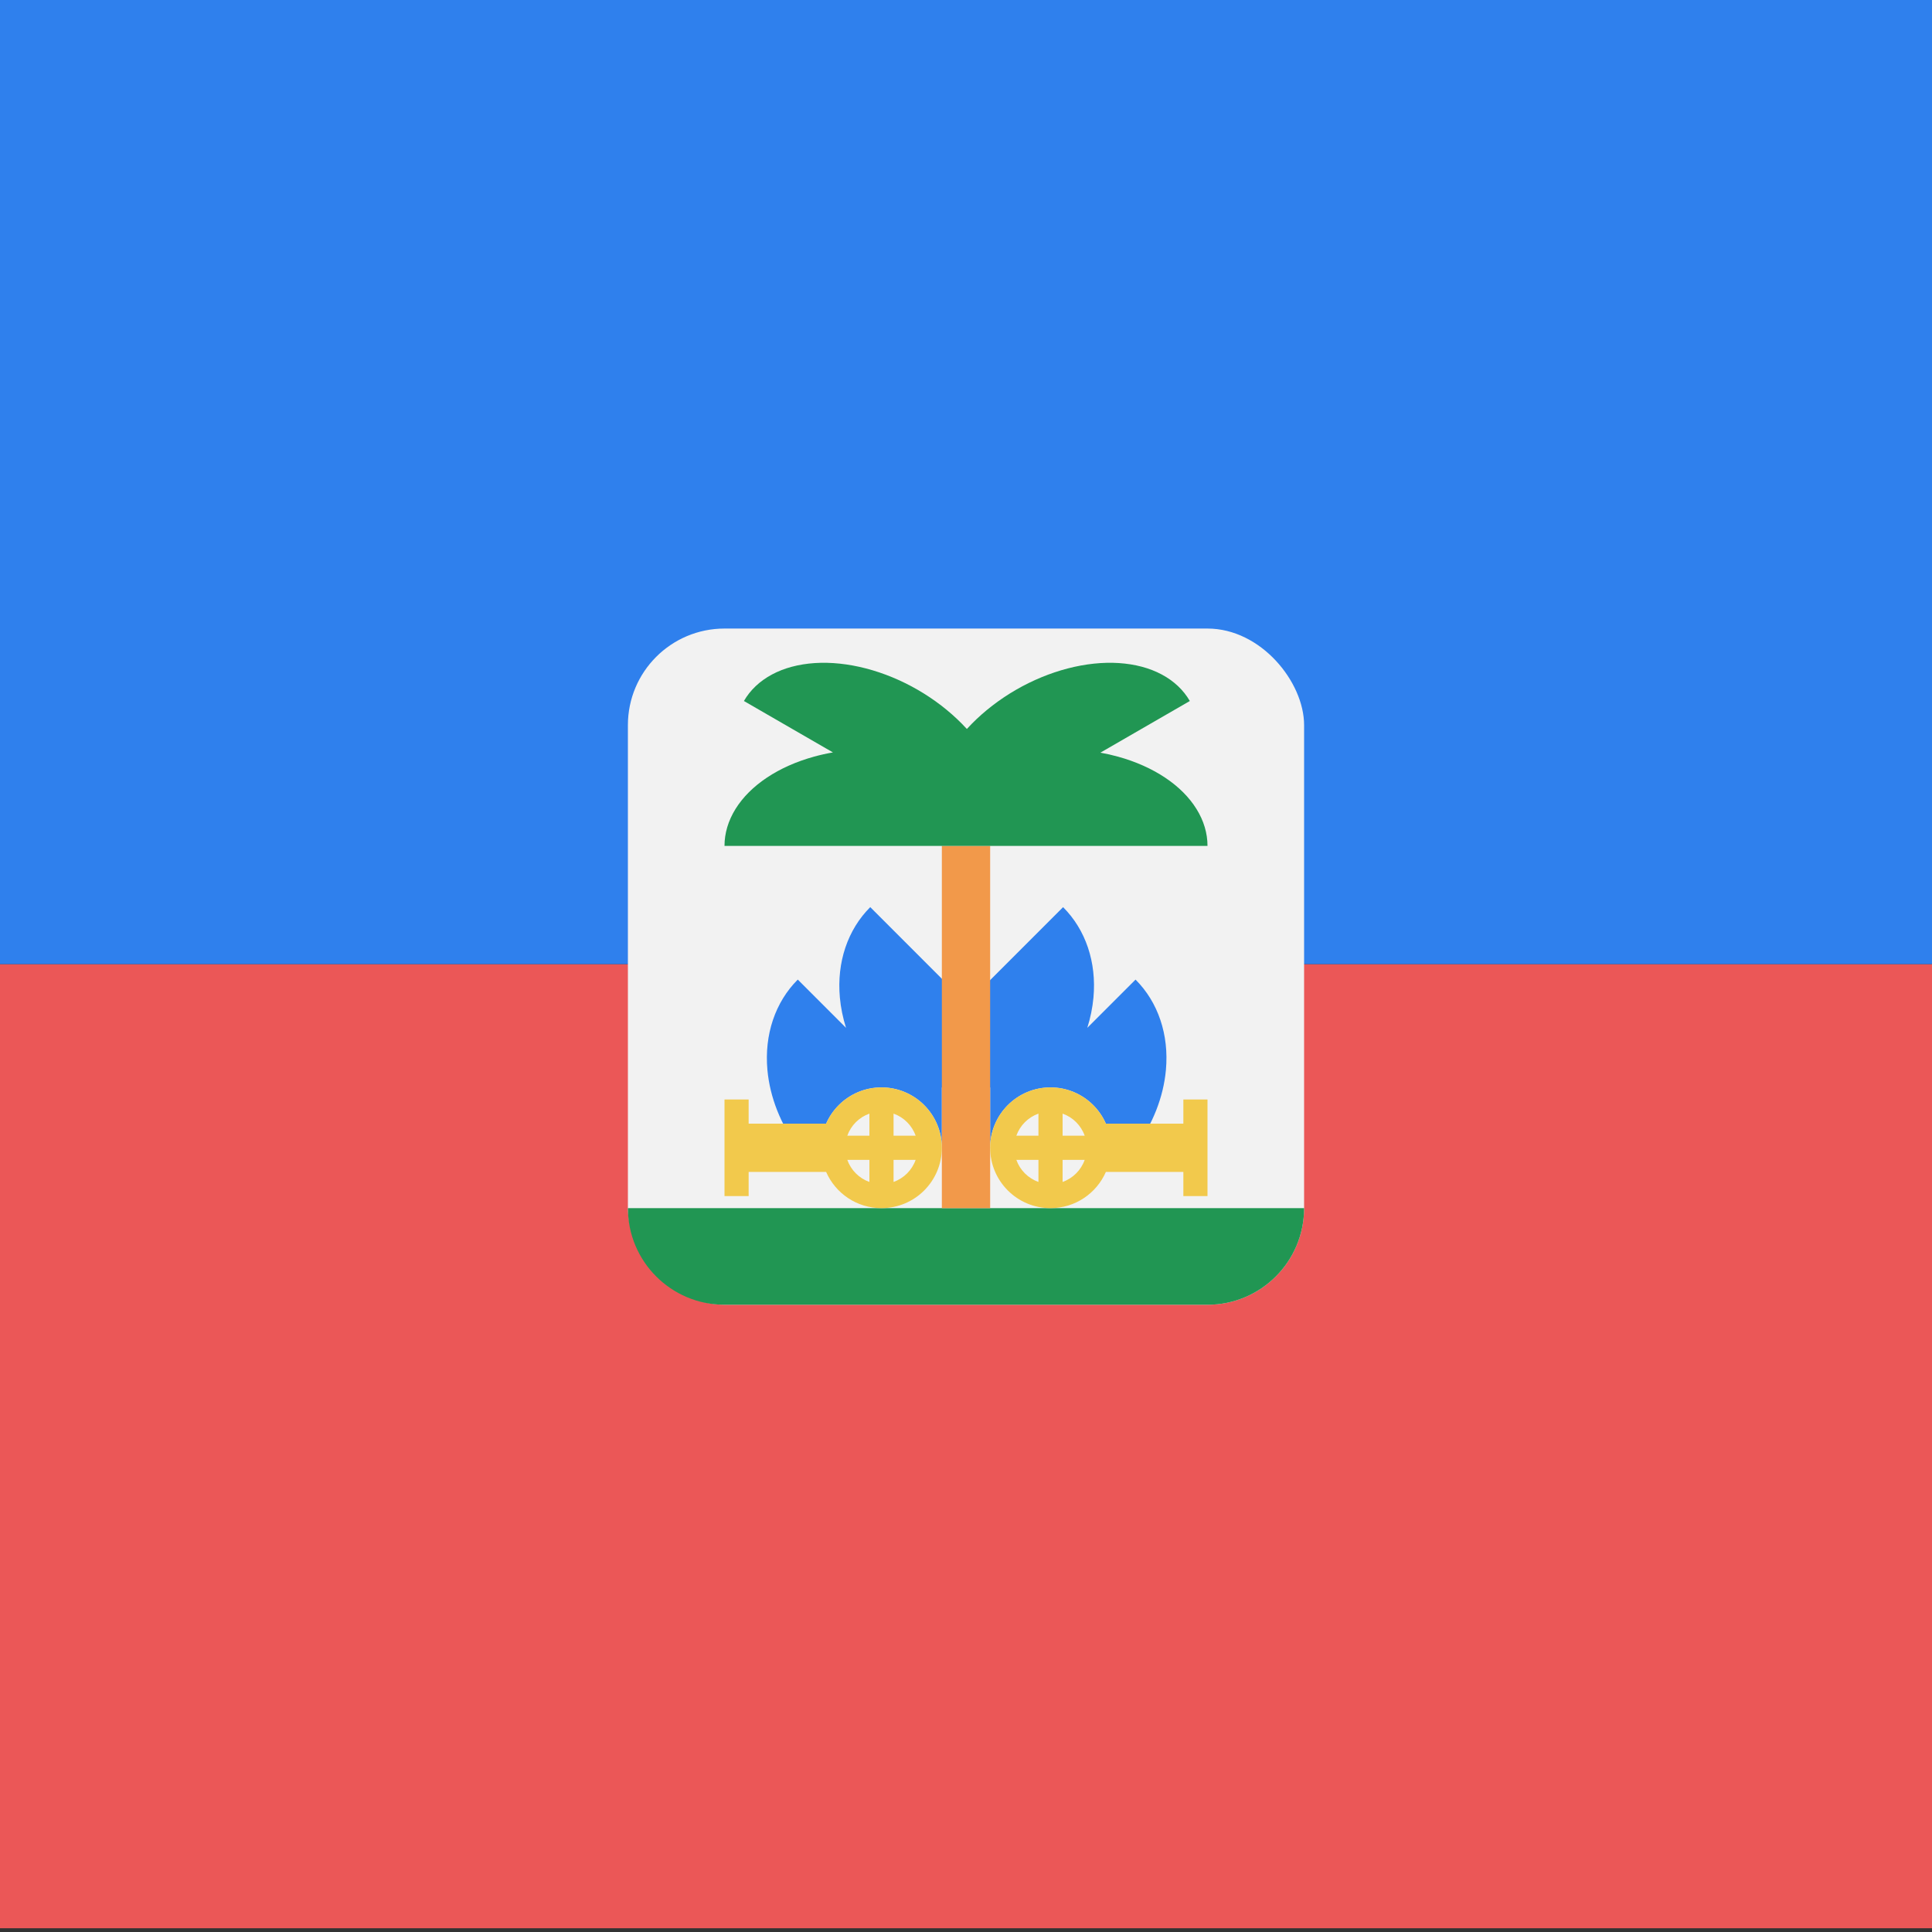 <svg width="80" height="80" viewBox="0 0 80 80" fill="none" xmlns="http://www.w3.org/2000/svg">
  <rect x="0" y="0" width="80" height="80" fill="#333333" stroke="none"/>
  <g clip-path="url(#clip0)">
    <path d="M80 39.922H0V79.844H80V39.922Z" fill="#EB5757" />
    <path d="M80 0V39.922H0V0H80Z" fill="#2F80ED" />
    <rect x="26" y="26.027" width="28" height="28" rx="4" fill="#F2F2F2" />
    <path d="M26 50.027H54C54 52.236 52.209 54.027 50 54.027H30C27.791 54.027 26 52.236 26 50.027Z" fill="#219653" />
    <path fill-rule="evenodd" clip-rule="evenodd" d="M36.035 37.562C35.097 38.5 34.645 39.846 34.777 41.305C34.815 41.727 34.902 42.148 35.032 42.56L33.034 40.562C32.097 41.5 31.645 42.846 31.777 44.305C31.88 45.433 32.325 46.556 33.042 47.527H34C34 46.147 35.119 45.027 36.5 45.027C37.881 45.027 39 46.147 39 47.527V45.027H41V47.527C41 46.147 42.119 45.027 43.5 45.027C44.881 45.027 46 46.147 46 47.527H47.014C47.73 46.556 48.175 45.433 48.278 44.305C48.41 42.847 47.958 41.5 47.02 40.563L45.023 42.56C45.153 42.148 45.239 41.727 45.278 41.305C45.41 39.847 44.958 38.5 44.02 37.563L40.028 41.556L36.035 37.562Z" fill="#2F80ED" />
    <path d="M40 35.027L40 50.027" stroke="#F2994A" stroke-width="2" />
    <path fill-rule="evenodd" clip-rule="evenodd" d="M38 35.027C38 35.027 38 35.027 38 35.027L44 35.027H50C50 34.502 49.845 33.982 49.543 33.497C49.242 33.011 48.8 32.57 48.243 32.199C47.685 31.828 47.024 31.533 46.296 31.332C46.057 31.266 45.813 31.21 45.564 31.166L49.268 29.027C49.005 28.572 48.611 28.2 48.107 27.93C47.603 27.66 47 27.5 46.331 27.456C45.663 27.413 44.943 27.489 44.212 27.679C43.481 27.869 42.754 28.169 42.071 28.563C41.389 28.957 40.765 29.437 40.235 29.975C40.167 30.044 40.1 30.114 40.036 30.185C39.971 30.114 39.904 30.044 39.836 29.975C39.306 29.437 38.682 28.957 38 28.563C37.318 28.169 36.59 27.869 35.859 27.679C35.128 27.489 34.408 27.413 33.74 27.456C33.072 27.5 32.468 27.66 31.965 27.93C31.461 28.2 31.066 28.572 30.804 29.027L34.49 31.156C34.223 31.202 33.96 31.261 33.704 31.332C32.976 31.533 32.315 31.827 31.757 32.199C31.2 32.57 30.758 33.011 30.457 33.496C30.155 33.982 30 34.502 30 35.027L36 35.027H38Z" fill="#219653" />
    <path fill-rule="evenodd" clip-rule="evenodd" d="M43 46.113C42.574 46.263 42.236 46.601 42.085 47.027H43V46.113ZM42.085 48.027C42.236 48.454 42.574 48.791 43 48.942V48.027H42.085ZM44 48.942C44.426 48.791 44.764 48.454 44.915 48.027H44V48.942ZM44.915 47.027C44.764 46.601 44.426 46.263 44 46.113V47.027H44.915ZM43.5 45.027C42.119 45.027 41 46.147 41 47.527C41 48.908 42.119 50.027 43.5 50.027C44.525 50.027 45.406 49.41 45.792 48.527H49V49.527H50V45.527H49V46.527H45.792C45.406 45.644 44.525 45.027 43.5 45.027Z" fill="#F2C94C" />
    <path fill-rule="evenodd" clip-rule="evenodd" d="M37 46.113C37.426 46.263 37.764 46.601 37.915 47.027H37V46.113ZM37.915 48.027C37.764 48.454 37.426 48.791 37 48.942V48.027H37.915ZM36 48.942C35.574 48.791 35.236 48.454 35.085 48.027H36V48.942ZM35.085 47.027C35.236 46.601 35.574 46.263 36 46.113V47.027H35.085ZM36.5 45.027C37.881 45.027 39 46.147 39 47.527C39 48.908 37.881 50.027 36.5 50.027C35.475 50.027 34.594 49.41 34.208 48.527H31V49.527H30V45.527H31V46.527H34.208C34.594 45.644 35.475 45.027 36.5 45.027Z" fill="#F2C94C" />
  </g>
  <defs>
    <clipPath id="clip0">
      <rect width="80" height="80" fill="white" />
    </clipPath>
  </defs>
</svg>